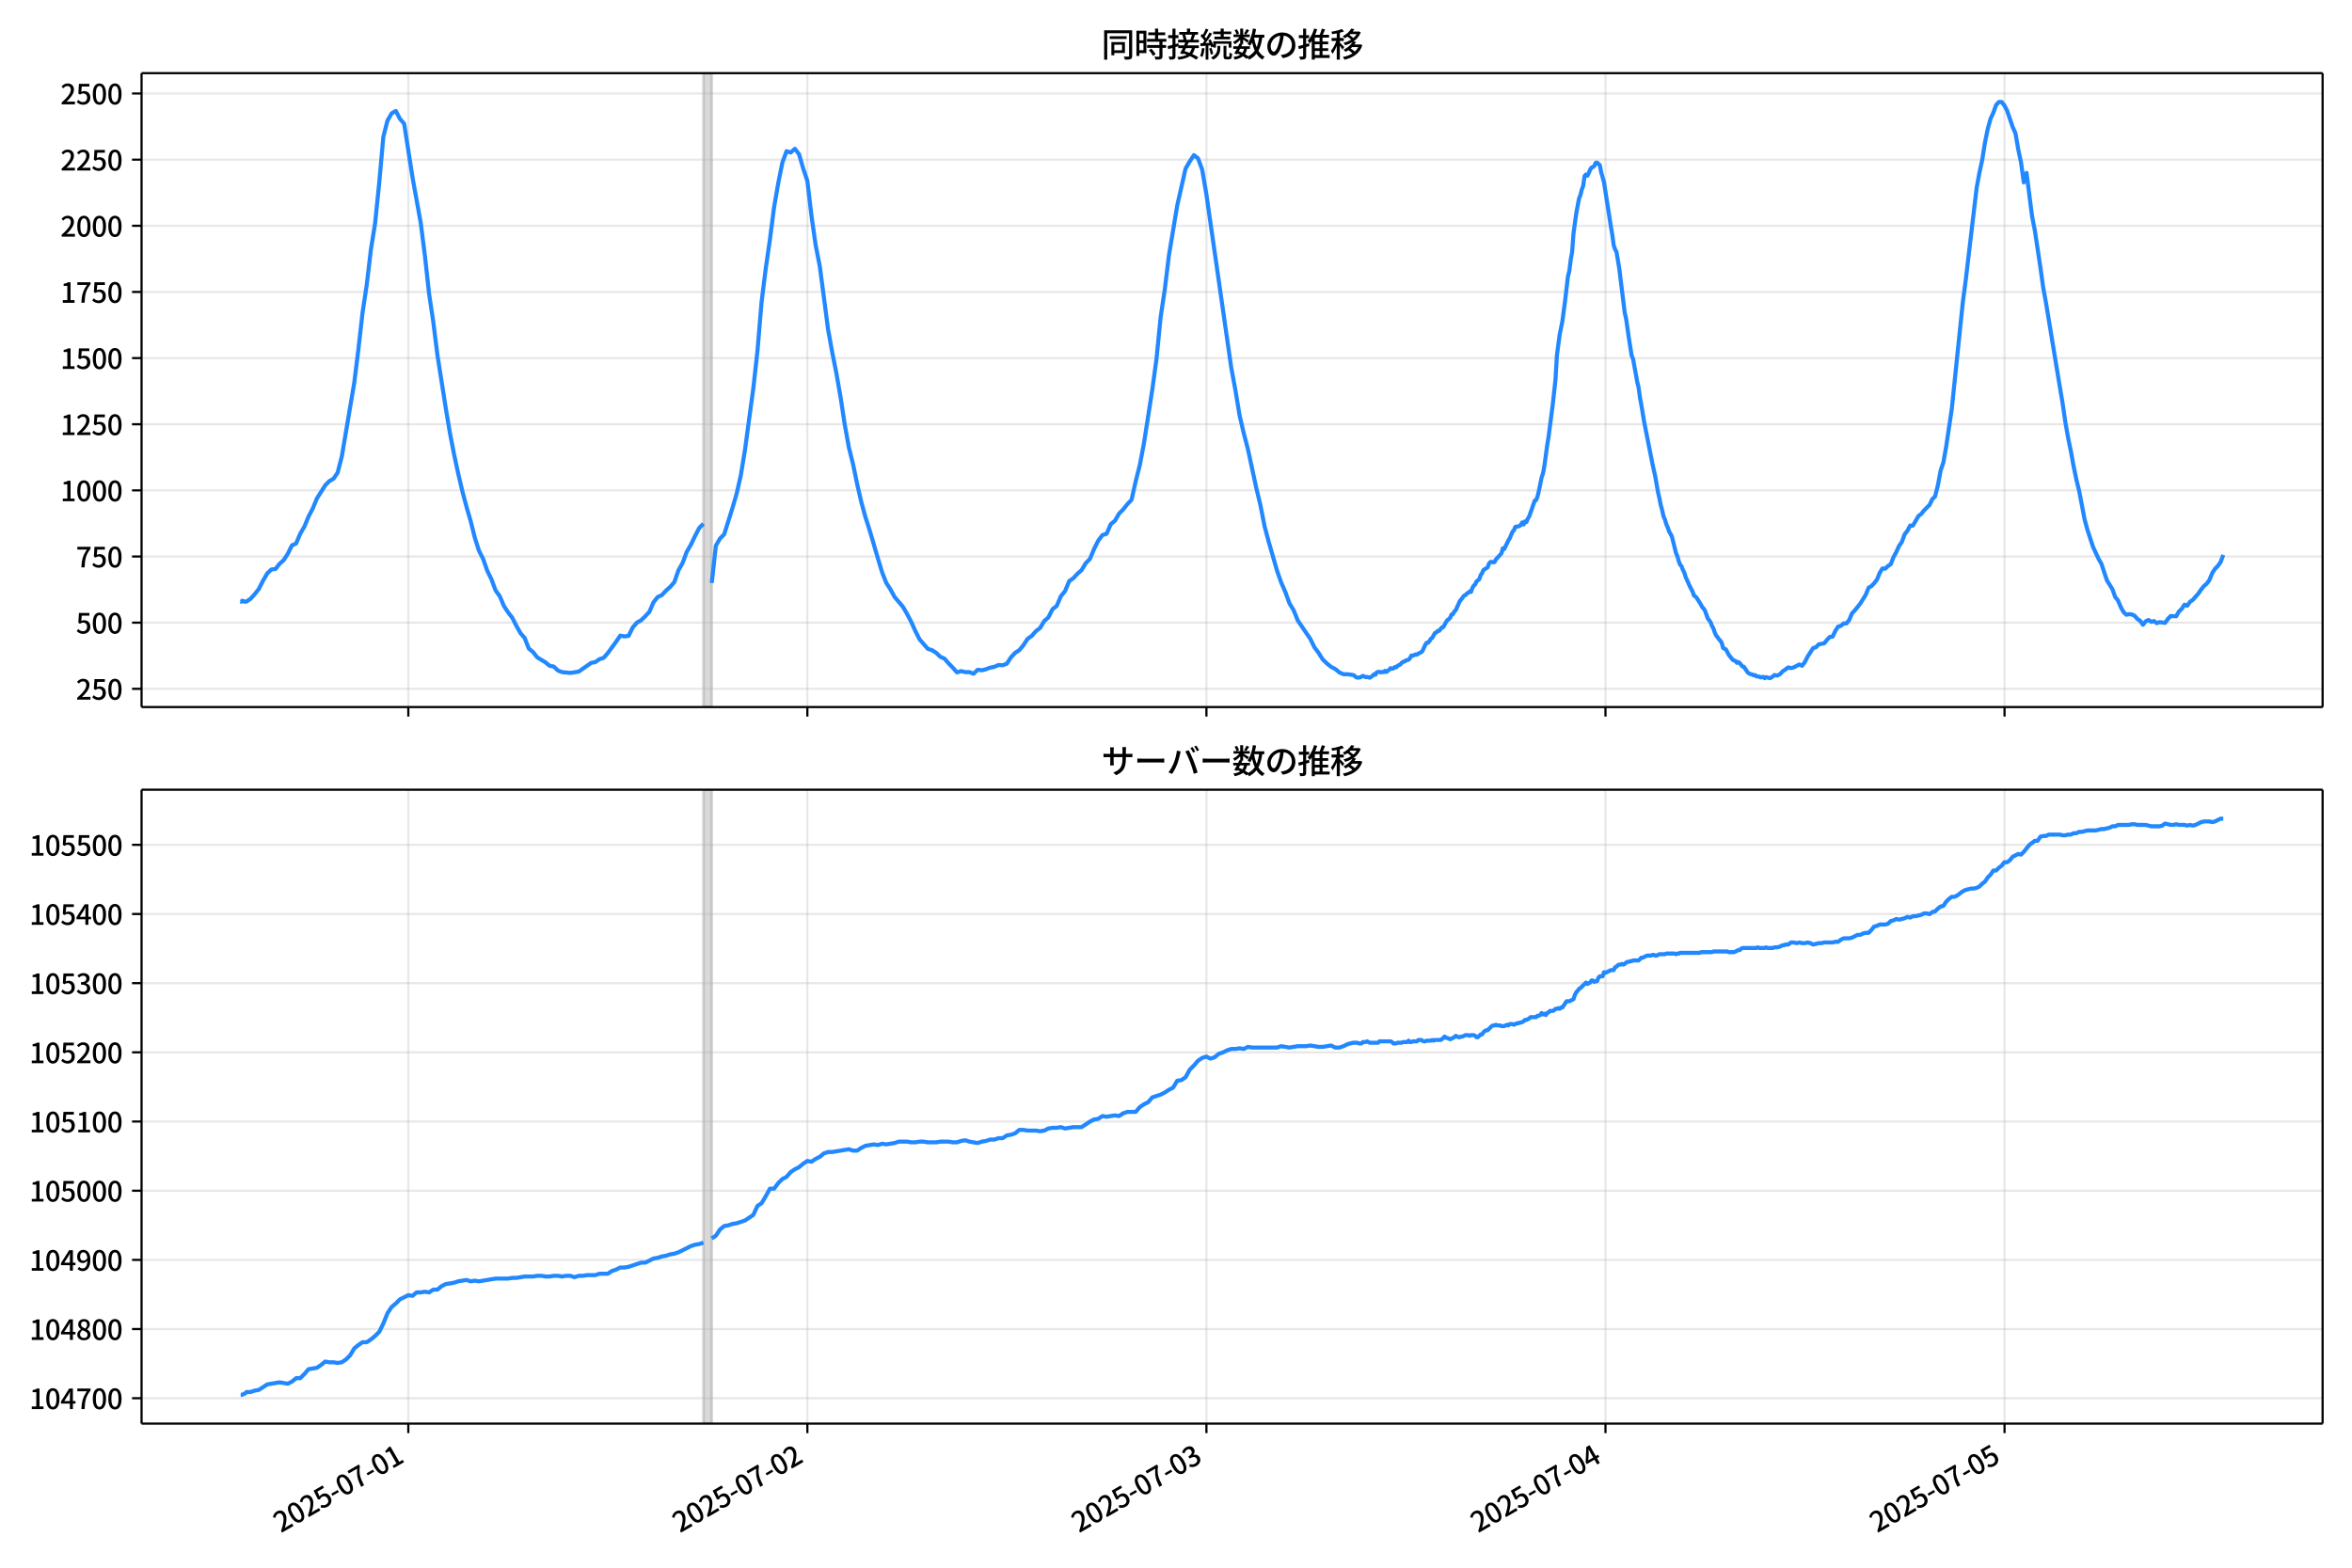 <!DOCTYPE svg  PUBLIC '-//W3C//DTD SVG 1.1//EN'  'http://www.w3.org/Graphics/SVG/1.1/DTD/svg11.dtd'>
<svg version="1.1" viewBox="0 0 864 576" xmlns="http://www.w3.org/2000/svg" xmlns:xlink="http://www.w3.org/1999/xlink">
 <defs>
  <style type="text/css">*{stroke-linejoin: round; stroke-linecap: butt}</style>
 </defs>
 <g id="z">
  <g id="aa">
   <path d="m0 576h864v-576h-864z" fill="#fff"/>
  </g>
  <g id="ab">
   <g id="ac">
    <path d="m52 259.78h801.2v-232.9h-801.2z" fill="#fff"/>
   </g>
   <g id="ad">
    <path d="m258.41 259.78h3.054v-232.9h-3.054z" clip-path="url(#e)" fill="#808080" opacity=".3" stroke="#808080"/>
   </g>
   <g id="ae">
    <g id="af">
     <g id="ag">
      <path d="m149.99 259.78v-232.9" clip-path="url(#e)" fill="none" stroke="#b0b0b0" stroke-linecap="square" stroke-opacity=".3" stroke-width=".8"/>
     </g>
     <g id="ah">
      <defs>
       <path id="h" d="m0 0v3.5" stroke="#000" stroke-width=".8"/>
      </defs>
      <use x="149.992" y="259.778" stroke="#000000" stroke-width=".8" xlink:href="#h"/>
     </g>
    </g>
    <g id="ai">
     <g id="aj">
      <path d="m296.58 259.78v-232.9" clip-path="url(#e)" fill="none" stroke="#b0b0b0" stroke-linecap="square" stroke-opacity=".3" stroke-width=".8"/>
     </g>
     <g id="ak">
      <use x="296.584" y="259.778" stroke="#000000" stroke-width=".8" xlink:href="#h"/>
     </g>
    </g>
    <g id="al">
     <g id="am">
      <path d="m443.18 259.78v-232.9" clip-path="url(#e)" fill="none" stroke="#b0b0b0" stroke-linecap="square" stroke-opacity=".3" stroke-width=".8"/>
     </g>
     <g id="an">
      <use x="443.176" y="259.778" stroke="#000000" stroke-width=".8" xlink:href="#h"/>
     </g>
    </g>
    <g id="ao">
     <g id="ap">
      <path d="m589.77 259.78v-232.9" clip-path="url(#e)" fill="none" stroke="#b0b0b0" stroke-linecap="square" stroke-opacity=".3" stroke-width=".8"/>
     </g>
     <g id="aq">
      <use x="589.768" y="259.778" stroke="#000000" stroke-width=".8" xlink:href="#h"/>
     </g>
    </g>
    <g id="ar">
     <g id="as">
      <path d="m736.36 259.78v-232.9" clip-path="url(#e)" fill="none" stroke="#b0b0b0" stroke-linecap="square" stroke-opacity=".3" stroke-width=".8"/>
     </g>
     <g id="at">
      <use x="736.36" y="259.778" stroke="#000000" stroke-width=".8" xlink:href="#h"/>
     </g>
    </g>
   </g>
   <g id="au">
    <g id="av">
     <g id="aw">
      <path d="m52 253.08h801.2" clip-path="url(#e)" fill="none" stroke="#b0b0b0" stroke-linecap="square" stroke-opacity=".3" stroke-width=".8"/>
     </g>
     <g id="ax">
      <defs>
       <path id="c" d="m0 0h-3.5" stroke="#000" stroke-width=".8"/>
      </defs>
      <use x="52" y="253.08" stroke="#000000" stroke-width=".8" xlink:href="#c"/>
     </g>
     <g id="ay">
      <!-- 250 -->
      <g transform="translate(27.9 257.07) scale(.1 -.1)">
       <defs>
        <path id="d" transform="scale(.016)" d="m282 0v429q697 621 1164 1136 468 515 701 956 234 442 234 826 0 256-87 451-86 196-262 301-176 106-445 106-275 0-506-151-230-150-422-368l-416 410q301 333 637 518 336 186 803 186 429 0 749-176t496-493 176-745q0-455-224-919t-615-935q-390-470-889-950 186 20 394 36t374 16h1184v-634h-3046z"/>
        <path id="b" transform="scale(.016)" d="m1715-90q-365 0-653 90t-506 237q-217 147-383 307l352 480q134-134 294-246t361-183q202-70 452-70 262 0 473 118 212 119 333 346 122 227 122 541 0 460-247 716-246 256-649 256-224 0-384-64t-365-198l-365 237 141 2240h2387v-627h-1747l-109-1204q154 77 307 118 154 42 340 42 397 0 723-160t518-490q192-329 192-847 0-519-224-887t-586-560q-361-192-777-192z"/>
        <path id="a" transform="scale(.016)" d="m1830-90q-460 0-806 275-346 276-535 823-188 547-188 1366 0 820 188 1357 189 538 535 803 346 266 806 266 461 0 800-269 340-269 528-803 189-534 189-1354 0-819-189-1366-188-547-528-823-339-275-800-275zm0 589q237 0 422 185 186 186 288 599 103 413 103 1091 0 679-103 1082-102 403-288 582-185 180-422 180-236 0-422-180-186-179-292-582-105-403-105-1082 0-678 105-1091 106-413 292-599 186-185 422-185z"/>
       </defs>
       <use xlink:href="#d"/>
       <use transform="translate(57)" xlink:href="#b"/>
       <use transform="translate(114)" xlink:href="#a"/>
      </g>
     </g>
    </g>
    <g id="az">
     <g id="ba">
      <path d="m52 228.78h801.2" clip-path="url(#e)" fill="none" stroke="#b0b0b0" stroke-linecap="square" stroke-opacity=".3" stroke-width=".8"/>
     </g>
     <g id="bb">
      <use x="52" y="228.777" stroke="#000000" stroke-width=".8" xlink:href="#c"/>
     </g>
     <g id="bc">
      <!-- 500 -->
      <g transform="translate(27.9 232.76) scale(.1 -.1)">
       <use xlink:href="#b"/>
       <use transform="translate(57)" xlink:href="#a"/>
       <use transform="translate(114)" xlink:href="#a"/>
      </g>
     </g>
    </g>
    <g id="bd">
     <g id="be">
      <path d="m52 204.47h801.2" clip-path="url(#e)" fill="none" stroke="#b0b0b0" stroke-linecap="square" stroke-opacity=".3" stroke-width=".8"/>
     </g>
     <g id="bf">
      <use x="52" y="204.474" stroke="#000000" stroke-width=".8" xlink:href="#c"/>
     </g>
     <g id="bg">
      <!-- 750 -->
      <g transform="translate(27.9 208.46) scale(.1 -.1)">
       <defs>
        <path id="j" transform="scale(.016)" d="m1235 0q32 646 109 1187t224 1024 384 941 576 938h-2208v627h3027v-455q-409-512-665-989-256-476-397-969t-205-1053-90-1251h-755z"/>
       </defs>
       <use xlink:href="#j"/>
       <use transform="translate(57)" xlink:href="#b"/>
       <use transform="translate(114)" xlink:href="#a"/>
      </g>
     </g>
    </g>
    <g id="bh">
     <g id="bi">
      <path d="m52 180.17h801.2" clip-path="url(#e)" fill="none" stroke="#b0b0b0" stroke-linecap="square" stroke-opacity=".3" stroke-width=".8"/>
     </g>
     <g id="bj">
      <use x="52" y="180.172" stroke="#000000" stroke-width=".8" xlink:href="#c"/>
     </g>
     <g id="bk">
      <!-- 1000 -->
      <g transform="translate(22.2 184.16) scale(.1 -.1)">
       <defs>
        <path id="g" transform="scale(.016)" d="m544 0v608h1037v3277h-845v467q333 58 579 147 247 90 451 218h557v-4109h915v-608h-2694z"/>
       </defs>
       <use xlink:href="#g"/>
       <use transform="translate(57)" xlink:href="#a"/>
       <use transform="translate(114)" xlink:href="#a"/>
       <use transform="translate(171)" xlink:href="#a"/>
      </g>
     </g>
    </g>
    <g id="bl">
     <g id="bm">
      <path d="m52 155.87h801.2" clip-path="url(#e)" fill="none" stroke="#b0b0b0" stroke-linecap="square" stroke-opacity=".3" stroke-width=".8"/>
     </g>
     <g id="bn">
      <use x="52" y="155.869" stroke="#000000" stroke-width=".8" xlink:href="#c"/>
     </g>
     <g id="bo">
      <!-- 1250 -->
      <g transform="translate(22.2 159.85) scale(.1 -.1)">
       <use xlink:href="#g"/>
       <use transform="translate(57)" xlink:href="#d"/>
       <use transform="translate(114)" xlink:href="#b"/>
       <use transform="translate(171)" xlink:href="#a"/>
      </g>
     </g>
    </g>
    <g id="bp">
     <g id="bq">
      <path d="m52 131.57h801.2" clip-path="url(#e)" fill="none" stroke="#b0b0b0" stroke-linecap="square" stroke-opacity=".3" stroke-width=".8"/>
     </g>
     <g id="br">
      <use x="52" y="131.566" stroke="#000000" stroke-width=".8" xlink:href="#c"/>
     </g>
     <g id="bs">
      <!-- 1500 -->
      <g transform="translate(22.2 135.55) scale(.1 -.1)">
       <use xlink:href="#g"/>
       <use transform="translate(57)" xlink:href="#b"/>
       <use transform="translate(114)" xlink:href="#a"/>
       <use transform="translate(171)" xlink:href="#a"/>
      </g>
     </g>
    </g>
    <g id="bt">
     <g id="bu">
      <path d="m52 107.26h801.2" clip-path="url(#e)" fill="none" stroke="#b0b0b0" stroke-linecap="square" stroke-opacity=".3" stroke-width=".8"/>
     </g>
     <g id="bv">
      <use x="52" y="107.264" stroke="#000000" stroke-width=".8" xlink:href="#c"/>
     </g>
     <g id="bw">
      <!-- 1750 -->
      <g transform="translate(22.2 111.25) scale(.1 -.1)">
       <use xlink:href="#g"/>
       <use transform="translate(57)" xlink:href="#j"/>
       <use transform="translate(114)" xlink:href="#b"/>
       <use transform="translate(171)" xlink:href="#a"/>
      </g>
     </g>
    </g>
    <g id="bx">
     <g id="by">
      <path d="m52 82.961h801.2" clip-path="url(#e)" fill="none" stroke="#b0b0b0" stroke-linecap="square" stroke-opacity=".3" stroke-width=".8"/>
     </g>
     <g id="bz">
      <use x="52" y="82.961" stroke="#000000" stroke-width=".8" xlink:href="#c"/>
     </g>
     <g id="ca">
      <!-- 2000 -->
      <g transform="translate(22.2 86.946) scale(.1 -.1)">
       <use xlink:href="#d"/>
       <use transform="translate(57)" xlink:href="#a"/>
       <use transform="translate(114)" xlink:href="#a"/>
       <use transform="translate(171)" xlink:href="#a"/>
      </g>
     </g>
    </g>
    <g id="cb">
     <g id="cc">
      <path d="m52 58.658h801.2" clip-path="url(#e)" fill="none" stroke="#b0b0b0" stroke-linecap="square" stroke-opacity=".3" stroke-width=".8"/>
     </g>
     <g id="cd">
      <use x="52" y="58.658" stroke="#000000" stroke-width=".8" xlink:href="#c"/>
     </g>
     <g id="ce">
      <!-- 2250 -->
      <g transform="translate(22.2 62.643) scale(.1 -.1)">
       <use xlink:href="#d"/>
       <use transform="translate(57)" xlink:href="#d"/>
       <use transform="translate(114)" xlink:href="#b"/>
       <use transform="translate(171)" xlink:href="#a"/>
      </g>
     </g>
    </g>
    <g id="cf">
     <g id="cg">
      <path d="m52 34.356h801.2" clip-path="url(#e)" fill="none" stroke="#b0b0b0" stroke-linecap="square" stroke-opacity=".3" stroke-width=".8"/>
     </g>
     <g id="ch">
      <use x="52" y="34.356" stroke="#000000" stroke-width=".8" xlink:href="#c"/>
     </g>
     <g id="ci">
      <!-- 2500 -->
      <g transform="translate(22.2 38.341) scale(.1 -.1)">
       <use xlink:href="#d"/>
       <use transform="translate(57)" xlink:href="#b"/>
       <use transform="translate(114)" xlink:href="#a"/>
       <use transform="translate(171)" xlink:href="#a"/>
      </g>
     </g>
    </g>
   </g>
   <g id="cj">
    <path d="m88.418 220.9.29.194.256-.389 1.059.389.54-.097 1.44-.972 1.524-1.653 1.532-1.944 1.524-3.014 1.583-2.722 1.52-1.458 1.53-.194 1.439-1.847 1.527-1.361 1.527-2.333 1.527-3.111 1.527-.68 1.527-3.597 1.527-2.625 1.527-3.694 1.527-2.916 1.527-3.694 3.054-4.861 1.527-1.555 1.527-.875 1.527-2.236 1.527-5.93 4.581-27.122 1.527-12.346 1.527-13.512 1.527-10.11 1.527-12.929 1.527-9.527 1.527-14.97 1.527-17.012 1.527-5.93 1.527-2.625 1.527-.875 1.527 2.916 1.527 1.75 3.054 19.637 3.054 16.915 1.527 12.054 1.527 13.901 1.527 10.207 1.527 12.249 3.054 19.442 1.527 9.138 1.527 7.874 1.527 7.096 1.527 6.513 1.527 5.735 1.527 5.249 1.527 6.124 1.527 4.763 1.527 3.014 1.527 4.375 1.527 3.111 1.527 4.083 1.527 2.139 1.527 3.597 1.527 2.333 1.527 1.944 1.527 3.014 1.527 2.722 1.527 1.75 1.527 3.888 1.527 1.264 1.527 1.944 3.054 1.847 1.527 1.264 1.527.292 1.527 1.458 1.527.583 3.054.292 3.054-.486 4.581-3.208 1.527-.292 1.527-1.069 1.527-.486 1.527-1.75 3.054-4.18 1.527-2.236 1.527.292 1.527-.194 1.527-3.111 1.527-1.75 1.527-.875 1.527-1.458 1.527-1.653 1.527-3.5 1.527-1.944 1.527-.68 1.527-1.653 1.527-1.361 1.527-1.75 1.527-4.375 1.527-2.722 1.527-4.083 1.527-2.625 1.527-3.208 1.527-2.916 1.527-1.555m3.054 21.775 1.527-13.707 1.527-2.625 1.527-1.555 3.054-9.721 1.527-5.249 1.527-6.707 1.527-9.332 3.054-22.553 1.527-13.707 1.527-18.178 1.527-12.249 1.527-10.596 1.527-11.86 1.527-8.846 1.527-7.582 1.527-4.18 1.527.486 1.527-1.361 1.527 1.944 1.527 5.249 1.527 4.569 1.527 12.832 1.527 10.79 1.527 7.777 3.054 23.233 1.527 8.457 1.527 7.68 1.527 8.749 1.527 10.013 1.527 8.457 1.527 6.124 1.527 7.388 1.527 6.61 1.527 5.541 1.527 4.763 3.054 10.402 1.527 5.055 1.527 3.888 1.527 2.333 1.527 2.819 3.054 3.597 1.527 2.625 1.527 2.916 1.527 3.402 1.527 3.014 3.054 3.5 1.527.486 1.527.972 1.527 1.458 1.527.68 1.527 1.75 1.527 1.555 1.527 1.75 1.527-.486 1.527.389h1.527l1.527.583 1.527-1.458 1.527.194 1.527-.389 1.527-.583 1.527-.292 1.527-.68 1.527.097 1.527-.583 1.527-2.333 1.527-1.653 1.527-.972 1.527-1.847 1.527-2.333 1.527-1.069 1.527-1.75 1.527-1.167 1.527-2.527 1.527-1.361 1.527-3.014 1.527-1.167 1.527-3.597 1.527-1.847 1.527-3.694 1.527-1.069 1.527-1.653 1.527-1.361 1.527-2.527 1.527-1.555 1.527-3.694 1.527-3.014 1.527-2.041 1.527-.486 1.527-3.5 1.527-1.264 1.527-2.625 1.527-1.555 1.527-1.944 1.527-1.555 1.527-6.805 1.527-6.027 1.527-8.069 3.054-19.637 1.527-11.179 1.527-15.359 1.527-10.207 1.527-12.54 3.054-18.373 3.054-13.512 1.527-2.625 1.527-2.333 1.527 1.167 1.527 4.18 1.527 8.943 9.162 63.868 1.527 8.263 1.527 9.235 1.527 6.513 1.527 5.833 3.054 14.193 1.527 6.319 1.527 7.777 1.527 5.735 3.054 10.596 1.527 4.375 1.527 3.5 1.527 4.18 1.527 2.527 1.527 3.791 4.581 6.707 1.527 3.111 1.527 2.041 1.527 2.43 1.527 1.458 1.527 1.264 1.527.778 1.527 1.264 1.527.68h1.527l2.036.292.509.292.509.486.509.194 1.018-.097 1.018-.583 1.018.486.509-.097 1.018.292 1.018-.68.509-.583.509.194.509-.875.509-.194h.509l.509.194.509-.194.509.097.509-.486.509.389 1.018-.778.509-.583.509.194.509-.097.509-.486.509.097.509-.583 1.018-.486.509-.583.509-.389.509-.097.509-.389 1.018-.292.509-.583.509-.972.509.097 1.018-.486.509.097.509-.389 1.018-.486.509-.486 1.018-2.236.509-.778h.509l.509-.583.509-.875.509-.292 1.018-1.847.509-.194.509-.583h.509l1.018-1.264.509-.097 1.018-1.847.509-.778.509-.292.509-.583.509-1.167.509-.097.509-.972.509-.486 1.527-3.402.509-.583 1.018-1.361.509-.194.509-.583.509-.292.509-.486.509.194.509-1.458.509-.875.509-.389.509-1.167 1.018-.778.509-1.555.509-.68.509-1.167 1.527-.972.509-1.361.509-.583.509-.097.509.194.509-.097.509-.972 2.036-2.236.509-1.847.509.292 1.527-3.208.509-.778 1.018-2.43.509-.486.509-1.264 1.527-.292.509-.486.509-.875.509.778.509-1.167.509.292.509-1.264.509-.778 2.036-5.833.509-.194.509-1.264.509-2.139 1.018-4.958.509-1.458.509-2.819 1.018-7.485.509-3.111 1.018-7.874.509-3.888 1.018-9.332.509-8.749 1.018-7.68 1.018-5.055 1.018-7.68 1.018-8.749.509-1.944.509-4.18.509-2.819.509-6.805 1.018-7.388 1.018-5.444.509-1.264.509-2.041.509-1.361.509-3.597.509-.583.509.486.509-.972.509-1.264.509-.778.509-.194.509-.389.509-1.167.509-.097 1.018.972.509 2.625 1.018 3.597 2.545 16.331.509 3.014.509 3.791.509 1.555.509.875 1.018 6.027 2.036 16.429.509 2.236 1.018 7.096 1.018 6.416.509 1.167 1.527 8.457.509 2.041.509 3.791.509 2.722 1.018 6.124 3.054 15.457 1.018 4.569 1.018 5.833.509 2.139.509 2.625.509 1.847.509 2.333.509 1.069.509 1.75.509 1.167.509 1.458 1.018 1.847 1.527 6.124.509 1.167.509 1.847.509 1.264.509.583.509 1.361.509.972.509 1.653 1.527 3.402 1.018 1.944.509 1.458.509.292.509.583 1.527 2.43.509.972.509.486.509.875 1.018 2.819.509.583.509.778.509 1.361.509.875.509 1.555.509 1.069.509.583.509.778.509.486.509.875.509 1.847 1.018.486 1.018 1.944 1.527 1.944 1.018.389.509.68.509-.292.509.389 1.018 1.264.509.097 1.527 2.236 1.018.486.509.097.509.292.509-.097.509.486 1.018.097.509.292 1.018-.194.509.486.509-.389 1.527.389 1.018-.68.509-.486 1.018.194 1.018-.486 1.018-1.069 1.018-.68 1.018-.778 1.018.292 1.018-.292 2.036-1.069 1.018.486 1.018-1.361 1.018-2.041 2.036-3.111 1.018-.292 1.018-1.069 2.036-.389 1.018-1.264 1.018-1.069 1.018-.097 1.018-2.139 1.018-1.555 1.018-.292 1.018-.875h1.018l1.018-1.264 1.018-2.43 1.018-1.069 2.036-2.527 2.036-3.305 1.018-2.527 1.018-.583 1.018-1.069 1.018-1.264 1.018-2.527 1.018-1.653 1.018.097 1.018-.972 1.018-.68 1.018-2.625 1.018-1.847 1.018-2.236 1.018-1.458 1.018-2.819 1.018-1.264 1.018-1.944h1.018l2.036-3.5 1.018-.778 1.018-1.264 2.036-2.041 1.018-2.139 1.018-.972 1.018-4.083 1.018-5.444 1.018-3.014 1.018-5.833 2.036-13.61 4.072-39.37 1.018-7.68 4.072-34.413 1.018-5.541 1.018-4.666 1.018-6.416 1.018-4.958 1.018-3.694 1.018-2.236 1.018-2.819 1.018-1.167h1.018l1.018 1.264 1.018 1.944 2.036 6.027 1.018 2.236 1.018 5.93 1.018 4.763 1.018 7.388 1.018-3.5 2.036 16.04 1.018 5.152 2.036 13.512 1.018 7.388 1.018 5.541 5.09 30.913 1.018 6.027 1.018 6.999 1.018 5.735 1.018 4.958 1.018 5.638 1.018 4.861 1.018 4.18 2.036 10.596 1.018 3.694 2.036 6.221 2.036 4.375 1.018 1.75 2.036 6.124 2.036 3.305 1.018 2.819 1.018 1.264 1.018 2.43 1.018 1.847 1.018.972 1.018-.194 1.018.097 1.018.486 1.018 1.167 1.018.68 1.018 1.458 1.018-1.264 1.018-.486 1.018.68 1.018-.292 1.018.778 1.018-.389 2.036.292 1.018-1.458 1.018-1.069 2.036.097 1.018-1.75 1.018-.972 1.018-1.555 1.018.389 1.018-1.458 1.018-.68 2.036-2.333 1.018-1.458 1.018-1.264 1.018-.875 1.018-1.361 1.018-2.527 1.018-1.555 1.018-1.069 1.018-1.361 1.018-2.722v0" clip-path="url(#e)" fill="none" stroke="#28f" stroke-linecap="square" stroke-width="1.5"/>
   </g>
   <g id="ck">
    <path d="m52 259.78v-232.9" fill="none" stroke="#000" stroke-linecap="square" stroke-width=".8"/>
   </g>
   <g id="cl">
    <path d="m853.2 259.78v-232.9" fill="none" stroke="#000" stroke-linecap="square" stroke-width=".8"/>
   </g>
   <g id="cm">
    <path d="m52 259.78h801.2" fill="none" stroke="#000" stroke-linecap="square" stroke-width=".8"/>
   </g>
   <g id="cn">
    <path d="m52 26.88h801.2" fill="none" stroke="#000" stroke-linecap="square" stroke-width=".8"/>
   </g>
   <g id="co">
    <!-- 同時接続数の推移 -->
    <g transform="translate(404.6 20.88) scale(.12 -.12)">
     <defs>
      <path id="u" transform="scale(.016)" d="m1587 3936h3232v-518h-3232v518zm320-1114h557v-2534h-557v2534zm301 0h2291v-2086h-2291v512h1734v1069h-1734v505zm-1683 2260h5113v-570h-4524v-5056h-589v5626zm4768 0h595v-4896q0-250-67-397t-227-218q-160-77-426-96t-675-19q-13 83-45 192t-77 218q-45 108-89 185 281-13 527-13 247 0 330 0 83 7 118 42 36 35 36 112v4890z"/>
      <path id="s" transform="scale(.016)" d="m2714 4672h3238v-525h-3238v525zm-244-1235h3712v-538h-3712v538zm20-1184h3635v-531h-3635v531zm1523 3155h595v-2310h-595v2310zm832-2451h589v-2823q0-230-61-364-61-135-227-199-167-70-423-86t-633-16q-20 121-78 285-57 163-121 284 275-6 509-9t310-3q77 6 106 28 29 23 29 93v2810zm-2023-1677 487 282q153-160 313-352t294-381q135-189 206-343l-519-313q-64 153-189 348-124 196-278 394-154 199-314 365zm-2086 3718h1619v-4281h-1619v544h1056v3187h-1056v550zm32-1843h1293v-537h-1293v537zm-320 1843h563v-4832h-563v4832z"/>
      <path id="t" transform="scale(.016)" d="m3866 5408h614v-870h-614v870zm-1479-653h3597v-518h-3597v518zm-230-1485h4e3v-518h-4e3v518zm825 922 519 102q64-160 121-342 58-182 96-352 39-170 45-304l-544-128q-6 134-42 313-35 180-83 365-48 186-112 346zm1856 109 589-71q-96-275-202-557-105-281-195-486l-518 77q58 147 122 329 64 183 118 372t86 336zm-2643-2106h3943v-518h-3943v518zm1408 685 602-115q-167-371-362-784t-390-797-362-685l-525 179q160 288 346 666t368 784 323 752zm-659-2157 358 403q352-102 733-240 381-137 752-304 371-166 697-336 327-169 558-329l-384-461q-218 160-532 336-313 176-685 345-371 170-755 323-384 154-742 263zm1894 1114 583-71q-122-550-353-944-230-393-604-662t-922-435q-547-167-1296-269-25 128-93 269-67 141-137 230 678 64 1168 192t819 349q330 221 531 550 202 330 304 791zm-4684 217q396 90 953 240 557 151 1120 311l77-544q-525-154-1053-311-528-156-963-284l-134 588zm121 2093h1965v-563h-1965v563zm819 1248h576v-5229q0-236-51-374t-192-208q-141-77-355-99-214-23-541-16-13 115-64 288t-109 294q205-6 381-6t234 0q64 0 92 28 29 29 29 93v5229z"/>
      <path id="r" transform="scale(.016)" d="m4058 5408h595v-1798h-595v1798zm-1415-563h3443v-499h-3443v499zm231-992h3008v-499h-3008v499zm-224-877h3475v-1203h-531v729h-2432v-729h-512v1203zm1964-877h551v-1881q0-122 22-157 23-35 106-35 25 0 92 0 68 0 135 0t99 0q51 0 83 54t45 224 19 515q90-70 234-131t259-93q-19-429-83-662-64-234-183-326-118-93-316-93-39 0-103 0t-134 0-138 0q-67 0-99 0-237 0-365 64t-176 218q-48 153-48 422v1881zm-1164-6h550v-455q0-243-48-528-48-284-186-579-137-294-409-572-272-279-727-503-70 90-192 208-121 118-230 195 416 205 665 438 250 234 371 474 122 240 164 467 42 228 42 413v442zm-2240 3309 524-192q-121-244-259-503-137-259-275-496t-259-416l-410 173q122 186 246 438 125 253 240 515 116 263 193 481zm716-743 500-230q-224-359-496-756-272-396-548-764-275-368-518-650l-358 205q179 211 377 483 199 272 387 569 189 298 358 592 170 295 298 551zm-1721-665 307 403q166-154 339-340 173-185 320-364t224-327l-326-460q-77 160-218 348-141 189-314 384-172 196-332 356zm1485-832 435 179q128-211 249-458 122-246 215-474 93-227 137-412l-473-211q-32 185-119 422-86 237-201 486-115 250-243 468zm-1530-583q422 26 998 54 576 29 1184 68l7-499q-570-45-1127-84-556-38-992-70l-70 531zm1702-992 436 135q121-276 214-596t118-556l-454-148q-26 237-112 563-86 327-202 602zm-1363 109 499-83q-57-455-163-897-105-441-253-748-51 32-134 73-83 42-170 83-86 42-144 62 148 294 234 697t131 813zm691 627h525v-2861h-525v2861z"/>
      <path id="m" transform="scale(.016)" d="m224 2022h3187v-499h-3187v499zm51 2247h3111v-487h-3111v487zm1127-1735 563-121q-154-320-333-672t-352-679q-173-326-326-582l-532 173q148 243 324 566t345 669q170 346 311 646zm934-832 563-64q-89-480-262-838t-461-614-701-432-976-298q-25 128-99 269t-157 237q659 102 1085 303 426 202 666 554t342 883zm422 3597 519-211q-147-218-298-436-150-217-278-377l-403 186q121 173 252 413 132 240 208 425zm-1203 109h563v-2957h-563v2957zm-1075-320 448 186q134-192 246-420 112-227 157-393l-467-211q-38 172-147 406t-237 432zm1094-1050 397-236q-160-263-400-529-240-265-519-489-278-224-553-378-51 103-141 237-89 135-179 218 269 109 534 294 266 186 493 416 228 231 368 467zm487-204q83-45 246-145 163-99 352-211t346-211 221-150l-327-423q-83 77-230 198-147 122-317 253-170 132-327 250-156 119-259 189l295 250zm1798 396h2311v-556h-2311v556zm115 1178 615-90q-103-640-263-1235t-384-1101q-224-505-512-889-44 57-134 134t-186 157-166 125q275 339 473 796 199 458 340 995 141 538 217 1108zm1223-1510 614-58q-147-1101-445-1940-297-838-813-1443-515-604-1321-1014-26 71-90 177-64 105-134 208-70 102-128 159 742 346 1212 880 471 535 730 1290 260 755 375 1741zm-1005-135q134-851 387-1597 253-745 659-1305 407-560 1002-874-70-57-154-150-83-93-154-189-70-96-121-179-633 371-1056 988-422 618-688 1434-265 816-425 1783l550 89zm-3309-3065 327 416q377-148 754-330 378-182 701-378 324-195 548-368l-416-435q-211 179-519 378-307 198-666 383-358 186-729 334z"/>
      <path id="q" transform="scale(.016)" d="m3686 4378q-64-493-163-1041-99-547-265-1084-192-653-432-1104t-522-688-595-237q-320 0-596 221-275 221-448 621-172 400-172 931 0 537 220 1017 221 480 611 851 391 372 909 583 519 211 1121 211 576 0 1040-186 464-185 793-515 330-329 502-771 173-441 173-941 0-672-278-1194-278-521-816-851-538-329-1318-444l-378 601q166 20 307 42t263 48q307 70 585 217 279 148 496 375 218 227 342 534 125 308 125 692t-122 713q-121 330-358 573-236 243-582 380-346 138-781 138-525 0-935-186-409-185-694-489-284-304-432-656-147-352-147-678 0-365 89-605 90-240 224-355 135-115 276-115t288 144 297 457q151 314 298 800 147 461 246 982 100 522 145 1021l684-12z"/>
      <path id="n" transform="scale(.016)" d="m2995 2925h2893v-519h-2893v519zm0-1280h2893v-519h-2893v519zm-64-1299h3232v-557h-3232v557zm1312 3577h563v-3763h-563v3763zm429 1466 634-141q-154-390-340-794-185-403-339-684l-512 140q103 199 208 458 106 259 195 528 90 269 154 493zm-1472 25 582-147q-153-518-371-1018-217-499-483-931t-573-758q-38 64-109 160-70 96-147 198-77 103-141 160 416 416 733 1034t509 1302zm128-1203h2720v-537h-2720v-4205h-582v4422l313 320h269zm-3174-2157q396 90 953 240 557 151 1120 311l77-544q-525-154-1053-311-528-156-963-284l-134 588zm121 2093h1965v-563h-1965v563zm819 1248h576v-5229q0-236-51-374t-192-208q-141-77-355-99-214-23-541-16-13 115-64 288t-109 294q205-6 381-6t234 0q64 0 92 28 29 29 29 93v5229z"/>
      <path id="l" transform="scale(.016)" d="m4051 5402 595-109q-281-493-729-941t-1107-806q-39 64-106 144t-141 153q-73 74-137 119 608 288 1011 678t614 762zm-77-557h1511v-493h-1863l352 493zm1293 0h109l109 25 384-179q-192-505-496-905t-695-701q-390-301-845-519-454-217-947-358-44 109-137 253t-176 227q448 109 867 294 419 186 777 445 359 259 631 592t419 730v96zm-1990-954 377 307q167-96 336-218 170-121 320-249 151-128 247-237l-397-332q-90 108-237 236t-317 259q-169 132-329 234zm1107-934 595-109q-307-538-803-1031-496-492-1232-876-38 64-102 144t-138 156q-74 77-138 116 455 217 807 483t604 554q253 288 407 563zm-90-589h1460v-506h-1818l358 506zm1268 0h121l109 26 384-167q-192-614-531-1075t-787-794q-448-332-983-553-534-221-1129-355-45 115-132 269-86 153-176 249 551 96 1043 285 493 189 903 473 410 285 714 669t464 883v90zm-2132-1056 410 339q186-102 384-237 198-134 371-275t282-269l-435-371q-103 128-270 272-166 144-361 288t-381 253zm-2150 3533h589v-5376h-589v5376zm-992-1242h2336v-569h-2336v569zm1024-224 365-160q-96-339-231-707-134-368-291-727-157-358-336-672-179-313-365-537-44 128-134 291t-160 272q173 192 339 457 167 266 323 570 157 304 282 618t208 595zm941 1946 416-467q-314-122-695-221-380-99-784-173-403-74-780-131-20 102-71 236-51 135-102 231 358 58 732 138 375 80 711 179t573 208zm-397-2579q58-45 179-170 122-125 266-266 144-140 259-265t160-183l-352-473q-58 102-157 255-99 154-218 317-118 164-227 311-108 147-185 237l275 237z"/>
     </defs>
     <use xlink:href="#u"/>
     <use transform="translate(100)" xlink:href="#s"/>
     <use transform="translate(200)" xlink:href="#t"/>
     <use transform="translate(300)" xlink:href="#r"/>
     <use transform="translate(400)" xlink:href="#m"/>
     <use transform="translate(500)" xlink:href="#q"/>
     <use transform="translate(600)" xlink:href="#n"/>
     <use transform="translate(700)" xlink:href="#l"/>
    </g>
   </g>
  </g>
  <g id="cp">
   <g id="cq">
    <path d="m52 523.06h801.2v-232.9h-801.2z" fill="#fff"/>
   </g>
   <g id="cr">
    <path d="m258.41 523.06h3.054v-232.9h-3.054z" clip-path="url(#f)" fill="#808080" opacity=".3" stroke="#808080"/>
   </g>
   <g id="cs">
    <g id="ct">
     <g id="cu">
      <path d="m149.99 523.06v-232.9" clip-path="url(#f)" fill="none" stroke="#b0b0b0" stroke-linecap="square" stroke-opacity=".3" stroke-width=".8"/>
     </g>
     <g id="cv">
      <use x="149.992" y="523.055" stroke="#000000" stroke-width=".8" xlink:href="#h"/>
     </g>
     <g id="cw">
      <!-- 2025-07-01 -->
      <g transform="translate(103.2 563.33) rotate(-30) scale(.1 -.1)">
       <defs>
        <path id="i" transform="scale(.016)" d="m301 1536v544h1689v-544h-1689z"/>
       </defs>
       <use xlink:href="#d"/>
       <use transform="translate(57)" xlink:href="#a"/>
       <use transform="translate(114)" xlink:href="#d"/>
       <use transform="translate(171)" xlink:href="#b"/>
       <use transform="translate(228)" xlink:href="#i"/>
       <use transform="translate(263.7)" xlink:href="#a"/>
       <use transform="translate(320.7)" xlink:href="#j"/>
       <use transform="translate(377.7)" xlink:href="#i"/>
       <use transform="translate(413.4)" xlink:href="#a"/>
       <use transform="translate(470.4)" xlink:href="#g"/>
      </g>
     </g>
    </g>
    <g id="cx">
     <g id="cy">
      <path d="m296.58 523.06v-232.9" clip-path="url(#f)" fill="none" stroke="#b0b0b0" stroke-linecap="square" stroke-opacity=".3" stroke-width=".8"/>
     </g>
     <g id="cz">
      <use x="296.584" y="523.055" stroke="#000000" stroke-width=".8" xlink:href="#h"/>
     </g>
     <g id="da">
      <!-- 2025-07-02 -->
      <g transform="translate(249.79 563.33) rotate(-30) scale(.1 -.1)">
       <use xlink:href="#d"/>
       <use transform="translate(57)" xlink:href="#a"/>
       <use transform="translate(114)" xlink:href="#d"/>
       <use transform="translate(171)" xlink:href="#b"/>
       <use transform="translate(228)" xlink:href="#i"/>
       <use transform="translate(263.7)" xlink:href="#a"/>
       <use transform="translate(320.7)" xlink:href="#j"/>
       <use transform="translate(377.7)" xlink:href="#i"/>
       <use transform="translate(413.4)" xlink:href="#a"/>
       <use transform="translate(470.4)" xlink:href="#d"/>
      </g>
     </g>
    </g>
    <g id="db">
     <g id="dc">
      <path d="m443.18 523.06v-232.9" clip-path="url(#f)" fill="none" stroke="#b0b0b0" stroke-linecap="square" stroke-opacity=".3" stroke-width=".8"/>
     </g>
     <g id="dd">
      <use x="443.176" y="523.055" stroke="#000000" stroke-width=".8" xlink:href="#h"/>
     </g>
     <g id="de">
      <!-- 2025-07-03 -->
      <g transform="translate(396.39 563.33) rotate(-30) scale(.1 -.1)">
       <defs>
        <path id="o" transform="scale(.016)" d="m1715-90q-371 0-656 90t-503 240q-217 150-377 323l359 474q211-205 479-359 269-153 634-153 269 0 467 92 199 93 311 266t112 423q0 256-125 451t-429 300q-304 106-835 106v551q467 0 732 105 266 106 384 291 119 186 119 423 0 307-192 489-192 183-531 183-269 0-503-119-233-118-438-316l-384 460q282 256 614 413 333 157 737 157 422 0 748-144 327-144 512-413 186-269 186-659 0-403-221-685-221-281-592-422v-26q269-70 490-227t349-400 128-557q0-422-215-726-214-304-573-468-358-163-787-163z"/>
       </defs>
       <use xlink:href="#d"/>
       <use transform="translate(57)" xlink:href="#a"/>
       <use transform="translate(114)" xlink:href="#d"/>
       <use transform="translate(171)" xlink:href="#b"/>
       <use transform="translate(228)" xlink:href="#i"/>
       <use transform="translate(263.7)" xlink:href="#a"/>
       <use transform="translate(320.7)" xlink:href="#j"/>
       <use transform="translate(377.7)" xlink:href="#i"/>
       <use transform="translate(413.4)" xlink:href="#a"/>
       <use transform="translate(470.4)" xlink:href="#o"/>
      </g>
     </g>
    </g>
    <g id="df">
     <g id="dg">
      <path d="m589.77 523.06v-232.9" clip-path="url(#f)" fill="none" stroke="#b0b0b0" stroke-linecap="square" stroke-opacity=".3" stroke-width=".8"/>
     </g>
     <g id="dh">
      <use x="589.768" y="523.055" stroke="#000000" stroke-width=".8" xlink:href="#h"/>
     </g>
     <g id="di">
      <!-- 2025-07-04 -->
      <g transform="translate(542.98 563.33) rotate(-30) scale(.1 -.1)">
       <defs>
        <path id="k" transform="scale(.016)" d="m2170 0v3072q0 192 12 457 13 266 20 458h-26q-90-179-183-365-92-185-195-364l-921-1415h2579v-576h-3328v493l1875 2957h858v-4717h-691z"/>
       </defs>
       <use xlink:href="#d"/>
       <use transform="translate(57)" xlink:href="#a"/>
       <use transform="translate(114)" xlink:href="#d"/>
       <use transform="translate(171)" xlink:href="#b"/>
       <use transform="translate(228)" xlink:href="#i"/>
       <use transform="translate(263.7)" xlink:href="#a"/>
       <use transform="translate(320.7)" xlink:href="#j"/>
       <use transform="translate(377.7)" xlink:href="#i"/>
       <use transform="translate(413.4)" xlink:href="#a"/>
       <use transform="translate(470.4)" xlink:href="#k"/>
      </g>
     </g>
    </g>
    <g id="dj">
     <g id="dk">
      <path d="m736.36 523.06v-232.9" clip-path="url(#f)" fill="none" stroke="#b0b0b0" stroke-linecap="square" stroke-opacity=".3" stroke-width=".8"/>
     </g>
     <g id="dl">
      <use x="736.36" y="523.055" stroke="#000000" stroke-width=".8" xlink:href="#h"/>
     </g>
     <g id="dm">
      <!-- 2025-07-05 -->
      <g transform="translate(689.57 563.33) rotate(-30) scale(.1 -.1)">
       <use xlink:href="#d"/>
       <use transform="translate(57)" xlink:href="#a"/>
       <use transform="translate(114)" xlink:href="#d"/>
       <use transform="translate(171)" xlink:href="#b"/>
       <use transform="translate(228)" xlink:href="#i"/>
       <use transform="translate(263.7)" xlink:href="#a"/>
       <use transform="translate(320.7)" xlink:href="#j"/>
       <use transform="translate(377.7)" xlink:href="#i"/>
       <use transform="translate(413.4)" xlink:href="#a"/>
       <use transform="translate(470.4)" xlink:href="#b"/>
      </g>
     </g>
    </g>
   </g>
   <g id="dn">
    <g id="do">
     <g id="dp">
      <path d="m52 513.74h801.2" clip-path="url(#f)" fill="none" stroke="#b0b0b0" stroke-linecap="square" stroke-opacity=".3" stroke-width=".8"/>
     </g>
     <g id="dq">
      <use x="52" y="513.74" stroke="#000000" stroke-width=".8" xlink:href="#c"/>
     </g>
     <g id="dr">
      <!-- 104700 -->
      <g transform="translate(10.8 517.73) scale(.1 -.1)">
       <use xlink:href="#g"/>
       <use transform="translate(57)" xlink:href="#a"/>
       <use transform="translate(114)" xlink:href="#k"/>
       <use transform="translate(171)" xlink:href="#j"/>
       <use transform="translate(228)" xlink:href="#a"/>
       <use transform="translate(285)" xlink:href="#a"/>
      </g>
     </g>
    </g>
    <g id="ds">
     <g id="dt">
      <path d="m52 488.32h801.2" clip-path="url(#f)" fill="none" stroke="#b0b0b0" stroke-linecap="square" stroke-opacity=".3" stroke-width=".8"/>
     </g>
     <g id="du">
      <use x="52" y="488.323" stroke="#000000" stroke-width=".8" xlink:href="#c"/>
     </g>
     <g id="dv">
      <!-- 104800 -->
      <g transform="translate(10.8 492.31) scale(.1 -.1)">
       <defs>
        <path id="w" transform="scale(.016)" d="m1830-90q-441 0-787 163-345 164-547 448-202 285-202 650 0 314 122 557t314 419 403 291v32q-256 186-442 458-185 272-185 643 0 365 176 640t480 425q304 151 694 151 410 0 704-160t457-439q164-278 164-649 0-237-96-448t-234-381q-137-169-291-278v-32q218-115 397-285 179-169 288-406t109-557q0-346-189-628-189-281-532-448-342-166-803-166zm314 2708q205 198 310 419 106 221 106 464 0 211-83 384t-247 272q-163 99-393 99-288 0-480-183-192-182-192-502 0-256 134-429 135-172 359-294t486-230zm-294-2170q236 0 418 89 183 90 285 253 103 164 103 388 0 211-90 367-89 157-246 272-157 116-368 215t-454 195q-244-173-398-426-153-252-153-553 0-237 118-416 119-179 324-282 205-102 461-102z"/>
       </defs>
       <use xlink:href="#g"/>
       <use transform="translate(57)" xlink:href="#a"/>
       <use transform="translate(114)" xlink:href="#k"/>
       <use transform="translate(171)" xlink:href="#w"/>
       <use transform="translate(228)" xlink:href="#a"/>
       <use transform="translate(285)" xlink:href="#a"/>
      </g>
     </g>
    </g>
    <g id="dw">
     <g id="dx">
      <path d="m52 462.91h801.2" clip-path="url(#f)" fill="none" stroke="#b0b0b0" stroke-linecap="square" stroke-opacity=".3" stroke-width=".8"/>
     </g>
     <g id="dy">
      <use x="52" y="462.906" stroke="#000000" stroke-width=".8" xlink:href="#c"/>
     </g>
     <g id="dz">
      <!-- 104900 -->
      <g transform="translate(10.8 466.89) scale(.1 -.1)">
       <defs>
        <path id="v" transform="scale(.016)" d="m1562-90q-410 0-708 150-297 151-502 356l403 461q141-160 346-256t422-96q224 0 425 102 202 103 352 333 151 230 237 614 87 384 87 941 0 589-115 970t-323 563-496 182q-205 0-372-118-166-118-262-336t-96-525q0-301 86-512 87-211 259-323 173-112 417-112 224 0 460 141 237 141 448 461l32-544q-134-180-313-314t-371-208-384-74q-391 0-689 166-297 167-467 496-169 330-169 823 0 467 195 816t515 541 698 192q339 0 636-138 298-137 519-419 221-281 349-710t128-1018q0-691-141-1187t-391-807q-249-310-563-461-313-150-652-150z"/>
       </defs>
       <use xlink:href="#g"/>
       <use transform="translate(57)" xlink:href="#a"/>
       <use transform="translate(114)" xlink:href="#k"/>
       <use transform="translate(171)" xlink:href="#v"/>
       <use transform="translate(228)" xlink:href="#a"/>
       <use transform="translate(285)" xlink:href="#a"/>
      </g>
     </g>
    </g>
    <g id="ea">
     <g id="eb">
      <path d="m52 437.49h801.2" clip-path="url(#f)" fill="none" stroke="#b0b0b0" stroke-linecap="square" stroke-opacity=".3" stroke-width=".8"/>
     </g>
     <g id="ec">
      <use x="52" y="437.488" stroke="#000000" stroke-width=".8" xlink:href="#c"/>
     </g>
     <g id="ed">
      <!-- 105000 -->
      <g transform="translate(10.8 441.47) scale(.1 -.1)">
       <use xlink:href="#g"/>
       <use transform="translate(57)" xlink:href="#a"/>
       <use transform="translate(114)" xlink:href="#b"/>
       <use transform="translate(171)" xlink:href="#a"/>
       <use transform="translate(228)" xlink:href="#a"/>
       <use transform="translate(285)" xlink:href="#a"/>
      </g>
     </g>
    </g>
    <g id="ee">
     <g id="ef">
      <path d="m52 412.07h801.2" clip-path="url(#f)" fill="none" stroke="#b0b0b0" stroke-linecap="square" stroke-opacity=".3" stroke-width=".8"/>
     </g>
     <g id="eg">
      <use x="52" y="412.071" stroke="#000000" stroke-width=".8" xlink:href="#c"/>
     </g>
     <g id="eh">
      <!-- 105100 -->
      <g transform="translate(10.8 416.06) scale(.1 -.1)">
       <use xlink:href="#g"/>
       <use transform="translate(57)" xlink:href="#a"/>
       <use transform="translate(114)" xlink:href="#b"/>
       <use transform="translate(171)" xlink:href="#g"/>
       <use transform="translate(228)" xlink:href="#a"/>
       <use transform="translate(285)" xlink:href="#a"/>
      </g>
     </g>
    </g>
    <g id="ei">
     <g id="ej">
      <path d="m52 386.65h801.2" clip-path="url(#f)" fill="none" stroke="#b0b0b0" stroke-linecap="square" stroke-opacity=".3" stroke-width=".8"/>
     </g>
     <g id="ek">
      <use x="52" y="386.654" stroke="#000000" stroke-width=".8" xlink:href="#c"/>
     </g>
     <g id="el">
      <!-- 105200 -->
      <g transform="translate(10.8 390.64) scale(.1 -.1)">
       <use xlink:href="#g"/>
       <use transform="translate(57)" xlink:href="#a"/>
       <use transform="translate(114)" xlink:href="#b"/>
       <use transform="translate(171)" xlink:href="#d"/>
       <use transform="translate(228)" xlink:href="#a"/>
       <use transform="translate(285)" xlink:href="#a"/>
      </g>
     </g>
    </g>
    <g id="em">
     <g id="en">
      <path d="m52 361.24h801.2" clip-path="url(#f)" fill="none" stroke="#b0b0b0" stroke-linecap="square" stroke-opacity=".3" stroke-width=".8"/>
     </g>
     <g id="eo">
      <use x="52" y="361.237" stroke="#000000" stroke-width=".8" xlink:href="#c"/>
     </g>
     <g id="ep">
      <!-- 105300 -->
      <g transform="translate(10.8 365.22) scale(.1 -.1)">
       <use xlink:href="#g"/>
       <use transform="translate(57)" xlink:href="#a"/>
       <use transform="translate(114)" xlink:href="#b"/>
       <use transform="translate(171)" xlink:href="#o"/>
       <use transform="translate(228)" xlink:href="#a"/>
       <use transform="translate(285)" xlink:href="#a"/>
      </g>
     </g>
    </g>
    <g id="eq">
     <g id="er">
      <path d="m52 335.82h801.2" clip-path="url(#f)" fill="none" stroke="#b0b0b0" stroke-linecap="square" stroke-opacity=".3" stroke-width=".8"/>
     </g>
     <g id="es">
      <use x="52" y="335.82" stroke="#000000" stroke-width=".8" xlink:href="#c"/>
     </g>
     <g id="et">
      <!-- 105400 -->
      <g transform="translate(10.8 339.8) scale(.1 -.1)">
       <use xlink:href="#g"/>
       <use transform="translate(57)" xlink:href="#a"/>
       <use transform="translate(114)" xlink:href="#b"/>
       <use transform="translate(171)" xlink:href="#k"/>
       <use transform="translate(228)" xlink:href="#a"/>
       <use transform="translate(285)" xlink:href="#a"/>
      </g>
     </g>
    </g>
    <g id="eu">
     <g id="ev">
      <path d="m52 310.4h801.2" clip-path="url(#f)" fill="none" stroke="#b0b0b0" stroke-linecap="square" stroke-opacity=".3" stroke-width=".8"/>
     </g>
     <g id="ew">
      <use x="52" y="310.403" stroke="#000000" stroke-width=".8" xlink:href="#c"/>
     </g>
     <g id="ex">
      <!-- 105500 -->
      <g transform="translate(10.8 314.39) scale(.1 -.1)">
       <use xlink:href="#g"/>
       <use transform="translate(57)" xlink:href="#a"/>
       <use transform="translate(114)" xlink:href="#b"/>
       <use transform="translate(171)" xlink:href="#b"/>
       <use transform="translate(228)" xlink:href="#a"/>
       <use transform="translate(285)" xlink:href="#a"/>
      </g>
     </g>
    </g>
   </g>
   <g id="ey">
    <path d="m88.418 512.47h.546l1.059-.508.54-.508h1.44l1.524-.508 1.532-.254 3.107-2.033 4.489-.763 3.054.508 1.527-.763 1.527-1.271h1.527l1.527-1.525 1.527-1.779 3.054-.508 1.527-1.017 1.527-1.271 1.527.254h1.527l1.527.254 1.527-.254 1.527-1.017 1.527-1.525 1.527-2.542 1.527-1.271 1.527-1.017h1.527l1.527-1.017 1.527-1.271 1.527-1.525 1.527-3.05 1.527-3.813 1.527-2.288 1.527-1.271 1.527-1.525 3.054-1.525 1.527.254 1.527-1.271h1.527l1.527-.254 1.527.254 1.527-1.017h1.527l1.527-1.271 1.527-.763 3.054-.508 1.527-.508 3.054-.508 1.527.508 1.527-.254 1.527.254 6.108-1.017h4.581l1.527-.254h1.527l3.054-.508h3.054l1.527-.254h1.527l1.527.254h1.527l1.527-.254h1.527l1.527.254 1.527-.254h1.527l1.527.508 1.527-.508h1.527l1.527-.254h3.054l1.527-.508h3.054l1.527-1.017 1.527-.508 1.527-.763h1.527l1.527-.254 4.581-1.525h1.527l3.054-1.525 1.527-.254 1.527-.508 1.527-.254 1.527-.508 1.527-.254 1.527-.508 4.581-2.288 1.527-.508 1.527-.254 1.527-.508m3.054-1.525 1.527-1.017 1.527-2.288 1.527-1.271 1.527-.254 1.527-.508 1.527-.254 3.054-1.017 3.054-2.033 1.527-3.304 1.527-1.017 1.527-2.542 1.527-2.796h1.527l1.527-2.033 1.527-1.525 1.527-.763 1.527-1.779 1.527-1.017 1.527-.763 1.527-1.271 1.527-1.017 1.527.254 1.527-1.017 1.527-.763 1.527-1.271 1.527-.508h1.527l6.108-1.017 1.527.508h1.527l1.527-1.017 1.527-.763 3.054-.508 1.527.254 1.527-.508 1.527.254 3.054-.508 1.527-.508h3.054l1.527.254h1.527l1.527-.254h1.527l1.527.254h3.054l1.527-.254h3.054l1.527.254h1.527l1.527-.508 1.527-.254 1.527.508 3.054.508 1.527-.508 1.527-.254 1.527-.508h1.527l1.527-.508h1.527l1.527-1.017 1.527-.254 1.527-.508 1.527-1.271h1.527l1.527.254h3.054l1.527.254 1.527-.254 1.527-.763 1.527-.254h1.527l1.527-.254 1.527.508 3.054-.508h3.054l3.054-2.033 1.527-.763 1.527-.254 1.527-1.017 1.527.254 3.054-.508 1.527.254 1.527-1.017 1.527-.508h3.054l1.527-1.779 1.527-1.017 1.527-.763 1.527-1.779 3.054-1.017 1.527-.763 1.527-1.017 1.527-.763 1.527-2.542 1.527-.254 1.527-1.017 1.527-2.796 1.527-1.525 1.527-1.779 1.527-1.017 1.527-.508 1.527.763 1.527-.508 1.527-1.271 1.527-.508 1.527-.763 1.527-.508h1.527l1.527-.254 1.527.254 1.527-.763 1.527.254h9.162l1.527-.508 3.054.508 3.054-.508h3.054l1.527-.254 3.054.508h1.527l3.054-.508 1.527.763h1.527l1.527-.508 1.527-.763 2.036-.508h1.527l.509.254h1.018l.509-.508h1.018l.509-.254 1.018.508h3.054l.509-.508h4.072l.509.254.509.508h1.018l.509-.254h1.527l.509-.254h1.527l.509-.508.509.508h.509l.509-.254h1.527l.509-.508h1.018l1.018.508h.509l.509-.254h1.527l.509-.254.509.254.509-.254h2.036l.509-.254 1.018-1.017.509.508h.509l1.018.508 1.527-.763.509-.508 1.018.508h.509l.509-.254h.509l1.018-.508h1.018l.509.254.509-.254h1.018l.509.254.509.508h.509l1.018-1.017h.509l.509-.763.509-.508.509-.254h.509l1.527-1.525.509-.254h.509l.509-.254.509.254h1.018l.509.254h1.018l1.018-.508.509.254.509-.508h1.018l.509.254 1.018-.508h.509l.509-.254h.509l1.018-.508.509-.508h.509l1.018-.508.509-.508h2.036l.509-.508h.509l.509-.254.509-.763.509.508.509-.254.509.508.509-.763.509-.254.509-.508h1.018l.509-.254.509-.508h.509l.509-.254.509.254.509-.508h.509l1.527-2.288h1.018l1.527-.763.509-1.525.509-1.017.509-.508.509-.763.509-.254 2.036-2.033.509.508 1.018-.508.509-.763h.509l.509.508.509-.254h.509l.509-1.271.509-.508h1.018l.509-1.525.509.254 2.036-1.017h1.018l.509-1.017.509-.254.509-.508.509-.254h.509l.509-.254.509.254.509-.254.509-.508.509-.254h.509l.509-.254h.509l.509-.254h2.036l1.018-1.017h.509l1.527-.763h1.527l.509-.254h.509l.509.254h.509l1.018-.508h2.036l.509-.254h3.054l.509.254.509-.254h.509l.509-.254h7.126l.509-.254h4.072l.509-.254h5.09l.509.254h2.036l1.527-.763h.509l.509-.508.509-.254h5.09l.509-.254.509.254h2.036l.509-.254.509.254h2.036l.509-.254h1.018l1.018-.254 1.018-.508h.509l.509-.254h1.018l1.018-.763h1.018l1.018.254 1.018-.254 1.018.254h1.018l1.018-.254 1.018.254 1.018.508 2.036-.508h1.018l1.018-.254h3.054l1.018-.254h1.018l1.018-.763 1.018-.508h2.036l1.018-.254 2.036-1.017h1.018l1.018-.508 1.018-.254h1.018l1.018-1.017 1.018-1.271 1.018-.254 1.018-.508h2.036l1.018-.254 1.018-1.017 1.018-.254 1.018-.508 1.018.254 2.036-.508 1.018-.508 1.018.254 1.018-.508h1.018l2.036-.508 1.018-.508h1.018l1.018.254 1.018-.763 1.018-.254 1.018-1.017 1.018-.763 1.018-.254 1.018-1.525 1.018-1.017 1.018-.763h1.018l1.018-.508 2.036-1.525 1.018-.508 2.036-.508h1.018l1.018-.254 1.018-.508 1.018-1.017 1.018-.763 1.018-1.525 1.018-1.017 1.018-1.525h1.018l1.018-1.017 1.018-.763 1.018-1.271h1.018l1.018-.763 1.018-1.271 2.036-1.017 1.018.254 1.018-1.017 2.036-2.542 2.036-1.525h1.018l1.018-1.525 1.018-.254h1.018l1.018-.508h4.072l1.018.254h1.018l1.018-.254h1.018l1.018-.508h1.018l1.018-.508h1.018l2.036-.508h3.054l2.036-.508h1.018l2.036-.508 1.018-.508h1.018l1.018-.508h4.072l1.018-.254h1.018l1.018.254h3.054l2.036.508h3.054l1.018-.254 1.018-.763 2.036.508h1.018l1.018-.254 1.018.254h2.036l1.018.254 1.018-.254 1.018.254 1.018-.254 2.036-1.017 1.018-.254h2.036l1.018.254 1.018-.254 2.036-1.017h1.018v0" clip-path="url(#f)" fill="none" stroke="#28f" stroke-linecap="square" stroke-width="1.5"/>
   </g>
   <g id="ez">
    <path d="m52 523.06v-232.9" fill="none" stroke="#000" stroke-linecap="square" stroke-width=".8"/>
   </g>
   <g id="fa">
    <path d="m853.2 523.06v-232.9" fill="none" stroke="#000" stroke-linecap="square" stroke-width=".8"/>
   </g>
   <g id="fb">
    <path d="m52 523.06h801.2" fill="none" stroke="#000" stroke-linecap="square" stroke-width=".8"/>
   </g>
   <g id="fc">
    <path d="m52 290.16h801.2" fill="none" stroke="#000" stroke-linecap="square" stroke-width=".8"/>
   </g>
   <g id="fd">
    <!-- サーバー数の推移 -->
    <g transform="translate(404.6 284.16) scale(.12 -.12)">
     <defs>
      <path id="y" transform="scale(.016)" d="m4685 2893q0-621-84-1111-83-489-288-877-204-387-569-691t-928-560l-544 512q448 167 781 371 333 205 550 503 218 298 323 739 106 442 106 1075v1620q0 192-10 339-9 147-22 217h723q-6-70-22-217t-16-339v-1581zm-2304 2086q-7-64-23-199-16-134-16-313v-2317q0-128 6-256 7-128 13-224 7-96 13-140h-710q6 44 12 140 7 96 13 221 7 125 7 259v2317q0 122-10 256-9 135-28 256h723zm-1978-1197q45-12 144-22t237-20q138-9 285-9h4217q237 0 394 13t246 26v-679q-76 7-240 13-163 6-393 6h-4224q-147 0-282-3-134-3-234-10-99-6-150-12v697z"/>
      <path id="p" transform="scale(.016)" d="m621 2854q109-6 265-16 157-9 339-16 183-6 349-6 128 0 352 0t509 0 598 0q314 0 624 0 311 0 586 0t486 0q212 0 327 0 230 0 416 16t301 22v-793q-109 6-308 19-198 13-409 13-109 0-324 0-214 0-489 0t-586 0q-310 0-624 0-313 0-598 0t-509 0-352 0q-262 0-525-10-262-9-428-22v793z"/>
      <path id="x" transform="scale(.016)" d="m4941 5037q83-109 176-269t182-320q90-160 154-288l-416-179q-96 192-240 448t-272 435l416 173zm723 275q83-122 182-282 100-160 196-317 96-156 153-271l-416-186q-102 205-246 454-144 250-279 429l410 173zm-4339-3360q102 262 201 556 100 295 183 612t144 630q61 314 93 602l723-147q-19-83-45-183-26-99-48-195t-42-166q-32-154-86-394t-131-512-164-551q-86-278-182-514-115-301-269-618-153-317-326-618-173-300-346-550l-697 294q301 397 563 874t429 880zm3155 198q-96 250-215 531-118 282-243 567-124 285-246 534-122 250-224 429l659 218q96-179 221-429t253-535q128-284 249-566 122-281 218-525 90-230 195-518 106-288 211-592 106-304 195-589 90-285 154-515l-729-237q-84 352-199 736t-240 768-259 723z"/>
     </defs>
     <use xlink:href="#y"/>
     <use transform="translate(100)" xlink:href="#p"/>
     <use transform="translate(200)" xlink:href="#x"/>
     <use transform="translate(300)" xlink:href="#p"/>
     <use transform="translate(400)" xlink:href="#m"/>
     <use transform="translate(500)" xlink:href="#q"/>
     <use transform="translate(600)" xlink:href="#n"/>
     <use transform="translate(700)" xlink:href="#l"/>
    </g>
   </g>
  </g>
 </g>
 <defs>
  <clipPath id="e">
   <rect x="52" y="26.88" width="801.2" height="232.9"/>
  </clipPath>
  <clipPath id="f">
   <rect x="52" y="290.16" width="801.2" height="232.9"/>
  </clipPath>
 </defs>
</svg>
